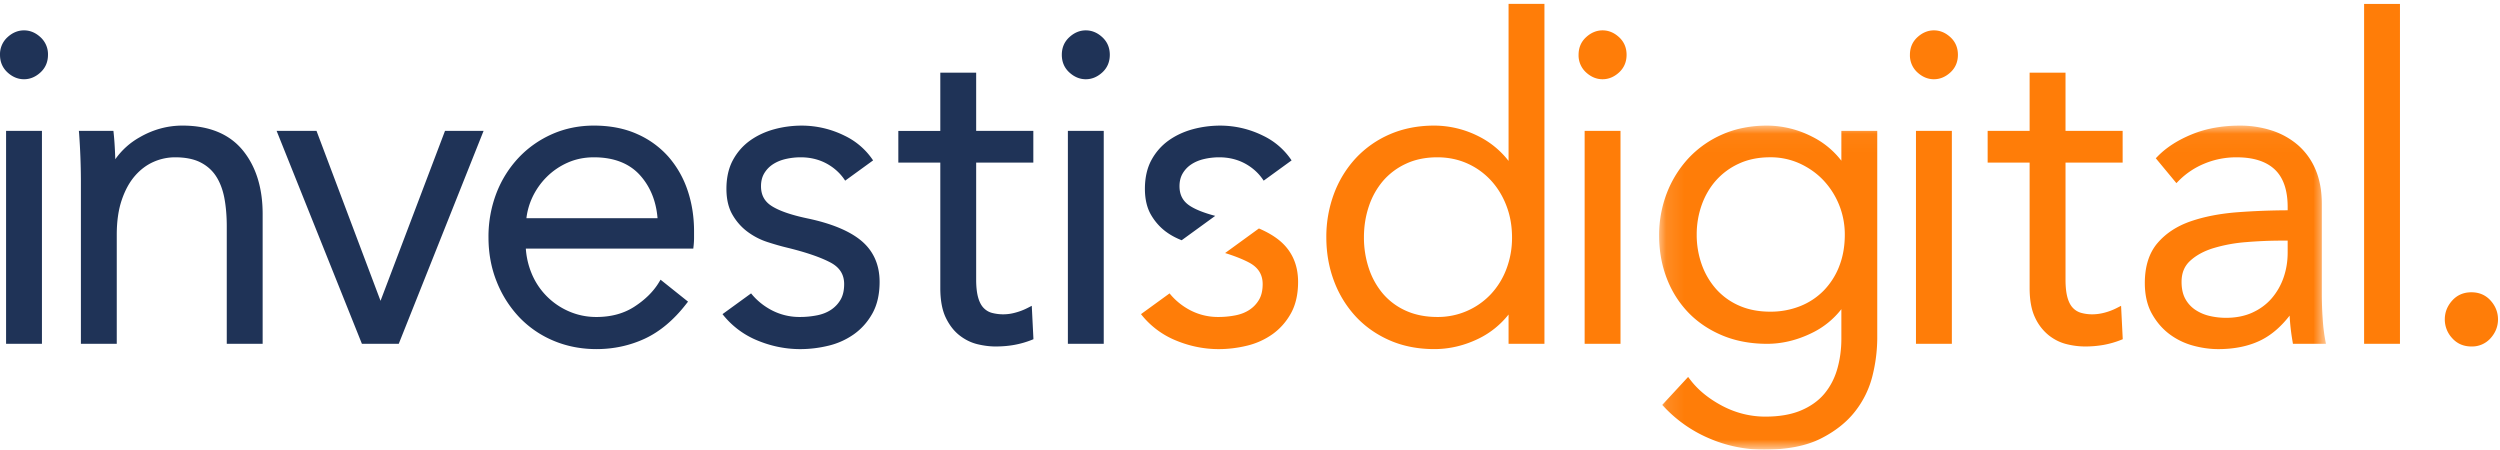 <svg xmlns="http://www.w3.org/2000/svg" xmlns:xlink="http://www.w3.org/1999/xlink" width="139" height="25" viewBox="0 0 139 25">
    <defs>
        <path id="a" d="M.117.04h37.078v17.988H.117z"/>
    </defs>
    <g fill="none" fill-rule="evenodd">
        <path fill="#FF7D08" d="M83.876.217v8.731a4.834 4.834 0 0 0-1.667-1.37 5.489 5.489 0 0 0-2.461-.595c-.902 0-1.73.162-2.466.48a5.655 5.655 0 0 0-1.888 1.318 5.993 5.993 0 0 0-1.217 1.972 6.832 6.832 0 0 0-.433 2.444c0 .868.146 1.69.433 2.444a5.99 5.99 0 0 0 1.217 1.973c.52.555 1.156.998 1.888 1.316.734.319 1.563.48 2.466.48.84 0 1.669-.195 2.46-.581a4.805 4.805 0 0 0 1.668-1.342v1.63h1.995V.216h-1.995zm-.12 14.74a4.232 4.232 0 0 1-.864 1.399 4.04 4.04 0 0 1-2.976 1.268c-.646 0-1.229-.115-1.733-.34a3.63 3.63 0 0 1-1.274-.934 4.22 4.22 0 0 1-.795-1.411 5.39 5.39 0 0 1-.279-1.742c0-.614.094-1.2.279-1.742a4.225 4.225 0 0 1 .795-1.41 3.753 3.753 0 0 1 1.276-.947c.502-.234 1.085-.352 1.73-.352.598 0 1.156.115 1.662.34a4 4 0 0 1 1.313.939c.368.397.66.872.866 1.412.208.539.313 1.132.313 1.76a4.87 4.87 0 0 1-.313 1.76zM137.41 19.264c-.436 0-.797-.157-1.071-.465a1.521 1.521 0 0 1-.408-1.042c0-.388.137-.74.408-1.042.274-.308.634-.464 1.071-.464.436 0 .796.156 1.071.464.27.303.408.654.408 1.042 0 .389-.138.739-.408 1.042a1.376 1.376 0 0 1-1.07.465M115.914 19.264a4.3 4.3 0 0 1-1.004-.128c-.36-.087-.699-.255-1.007-.5a2.73 2.73 0 0 1-.761-.996c-.196-.415-.295-.96-.295-1.623V9.04h-2.334V7.277h2.334V4.042h1.996v3.235h3.176V9.04h-3.176v6.51c0 .408.038.745.112 1.004.07.246.173.439.304.571a1 1 0 0 0 .461.272c.372.102.81.115 1.293-.013a3.37 3.37 0 0 0 .674-.256l.245-.125.093 1.857-.12.048c-.296.117-.61.207-.936.267a5.89 5.89 0 0 1-1.055.089M131.444 19.117h1.994V.217h-1.994zM106.528 19.117h1.995V7.277h-1.995zM88.106 19.117H90.1V7.277h-1.994z"/>
        <g transform="translate(92.13 6.944)">
            <mask id="b" fill="#fff">
                <use xlink:href="#a"/>
            </mask>
            <path fill="#FF7D08" d="M37.152 11.954a9.748 9.748 0 0 1-.14-1.179 19.978 19.978 0 0 1-.049-1.36V4.39c0-.725-.119-1.368-.352-1.912a3.7 3.7 0 0 0-.987-1.365 4.233 4.233 0 0 0-1.457-.806 5.707 5.707 0 0 0-1.764-.267c-.98 0-1.872.161-2.653.48-.781.318-1.421.727-1.901 1.216l-.117.119 1.146 1.383.138-.14a4.32 4.32 0 0 1 1.41-.941 4.594 4.594 0 0 1 1.809-.354c.928 0 1.64.229 2.116.68.474.45.713 1.15.713 2.082v.183c-.96.004-1.903.041-2.807.11-.965.075-1.835.244-2.582.502-.766.264-1.386.67-1.847 1.21-.468.547-.706 1.295-.706 2.222 0 .67.134 1.246.397 1.714.26.463.593.846.989 1.14.393.29.834.503 1.311.63.471.127.936.191 1.381.191.939 0 1.756-.176 2.428-.522.563-.29 1.081-.741 1.545-1.342a11.976 11.976 0 0 0 .16 1.42l.025.15h1.837l-.043-.218zM35.064 7.11c0 .483-.077.949-.23 1.385a3.53 3.53 0 0 1-.663 1.154c-.287.33-.646.595-1.07.788-.424.193-.917.29-1.468.29-.305 0-.612-.035-.91-.105a2.415 2.415 0 0 1-.796-.342 1.725 1.725 0 0 1-.556-.612c-.136-.248-.206-.564-.206-.94 0-.49.154-.871.471-1.165.331-.307.765-.545 1.292-.708a8.553 8.553 0 0 1 1.816-.336 24.265 24.265 0 0 1 2.019-.085h.301v.676zM10.25.333v1.659A4.682 4.682 0 0 0 8.606.646 5.542 5.542 0 0 0 6.12.039C5.22.04 4.39.2 3.656.52a5.668 5.668 0 0 0-1.89 1.317A6.057 6.057 0 0 0 .55 3.782a6.499 6.499 0 0 0-.433 2.373c0 .852.146 1.658.433 2.395a5.625 5.625 0 0 0 1.22 1.913c.519.53 1.155.952 1.888 1.254.732.302 1.561.455 2.462.455.842 0 1.682-.204 2.497-.606a4.603 4.603 0 0 0 1.633-1.32v1.645c0 .6-.08 1.172-.234 1.701-.152.52-.395.98-.722 1.368-.325.384-.76.693-1.293.918-.538.227-1.202.342-1.976.342-.833 0-1.636-.2-2.386-.592-.751-.396-1.351-.882-1.781-1.446l-.129-.168L.29 15.57l.118.124a7.4 7.4 0 0 0 2.49 1.734 7.66 7.66 0 0 0 3.054.628c1.274 0 2.33-.205 3.137-.607.806-.404 1.455-.915 1.926-1.521a5.239 5.239 0 0 0 .972-2.008 8.76 8.76 0 0 0 .258-2.029V.333H10.25zm-.12 7.53a4.017 4.017 0 0 1-.863 1.35 3.796 3.796 0 0 1-1.311.866 4.453 4.453 0 0 1-1.668.306c-.645 0-1.228-.115-1.732-.34A3.68 3.68 0 0 1 3.28 9.12a4.15 4.15 0 0 1-.795-1.362 4.9 4.9 0 0 1-.278-1.653 4.9 4.9 0 0 1 .278-1.654c.184-.515.451-.973.795-1.362a3.83 3.83 0 0 1 1.277-.937c.503-.233 1.085-.351 1.73-.351a3.91 3.91 0 0 1 1.66.351c.506.235.95.55 1.317.941a4.388 4.388 0 0 1 1.177 3.012c0 .644-.105 1.236-.312 1.758z" mask="url(#b)"/>
        </g>
        <path fill="#FF7D08" d="M107.526 4.406c-.333 0-.64-.127-.914-.377a1.278 1.278 0 0 1-.42-.982c0-.395.14-.726.42-.981.273-.25.58-.378.914-.378.333 0 .64.127.914.378.279.255.42.586.42.981 0 .396-.141.727-.42.982-.274.25-.581.377-.914.377M89.103 4.406c-.333 0-.64-.127-.914-.377a1.279 1.279 0 0 1-.42-.982c0-.395.141-.726.42-.981.274-.25.58-.378.914-.378.334 0 .641.127.915.378.278.255.42.586.42.981 0 .396-.142.727-.42.982-.274.25-.581.377-.915.377"/>
        <path fill="#1F3357" d="M.338 19.117h1.994V7.277H.338zM2.248 2.066c-.273-.251-.58-.378-.913-.378-.334 0-.641.127-.915.378a1.28 1.28 0 0 0-.42.981c0 .396.142.727.42.982.274.25.581.377.915.377.333 0 .64-.127.913-.377.279-.255.42-.586.42-.982a1.28 1.28 0 0 0-.42-.981M10.14 6.983c-.83 0-1.63.219-2.375.65A4.109 4.109 0 0 0 6.41 8.854a41.8 41.8 0 0 0-.014-.374c-.017-.38-.04-.73-.073-1.04l-.017-.164h-1.92l.016.198a37.817 37.817 0 0 1 .096 2.51v9.131h1.994V13.05c0-.744.094-1.396.28-1.938.183-.539.43-.989.734-1.337.3-.345.648-.606 1.032-.775a2.955 2.955 0 0 1 1.193-.254c.563 0 1.035.092 1.4.275.363.181.656.437.87.76.218.33.375.733.467 1.196.093.479.14 1.02.14 1.607v6.532h1.995v-7.218c0-1.46-.375-2.654-1.113-3.55-.747-.905-1.873-1.365-3.35-1.365M21.157 16.725l-3.559-9.448H15.38l4.743 11.84h2.047l4.717-11.84h-2.145l-3.584 9.448M37.173 8.724a5.02 5.02 0 0 0-1.747-1.271c-.694-.312-1.504-.47-2.407-.47-.822 0-1.6.158-2.309.469-.71.312-1.336.75-1.862 1.303a6.047 6.047 0 0 0-1.242 1.971 6.73 6.73 0 0 0-.446 2.47c0 .889.155 1.72.46 2.473a6.183 6.183 0 0 0 1.252 1.97 5.63 5.63 0 0 0 1.901 1.304c.733.31 1.537.467 2.391.467.952 0 1.855-.195 2.686-.58.831-.386 1.603-1.03 2.292-1.916l.112-.143-1.527-1.22-.105.173c-.305.497-.76.945-1.352 1.328-.586.38-1.294.572-2.106.572a3.77 3.77 0 0 1-1.54-.316 3.918 3.918 0 0 1-2.073-2.122 4.359 4.359 0 0 1-.315-1.365h9.311l.018-.163c.016-.153.024-.3.024-.436v-.368c0-.8-.12-1.563-.358-2.266a5.494 5.494 0 0 0-1.058-1.864m-7.904 3.408c.046-.396.156-.782.326-1.15.199-.426.47-.813.806-1.148a3.848 3.848 0 0 1 1.173-.796c.44-.194.927-.292 1.445-.292 1.114 0 1.98.339 2.576 1.007.564.633.888 1.433.964 2.379h-7.29M57.121 17.128c-.213.109-.44.195-.674.256a2.48 2.48 0 0 1-1.293.013c-.179-.049-.33-.138-.461-.272-.131-.133-.233-.325-.304-.571-.075-.26-.114-.596-.114-1.004V9.04h3.178V7.278h-3.178V4.042h-1.994v3.236h-2.334V9.04h2.334v6.977c0 .662.1 1.208.294 1.623.196.416.452.752.762.997.308.244.647.412 1.007.5.35.084.689.127 1.004.127.376 0 .731-.03 1.055-.09.326-.06.64-.149.936-.266l.12-.048-.093-1.857-.245.125M61.285 2.066c-.273-.251-.58-.378-.915-.378-.332 0-.64.127-.913.378-.28.256-.42.586-.42.981 0 .396.14.727.42.982.274.25.581.377.913.377.334 0 .64-.127.915-.377.279-.255.42-.586.42-.982 0-.395-.141-.725-.42-.981M59.374 19.117h1.994V7.277h-1.994z"/>
        <path fill="#FF7D08" d="M71.158 13.387c-.307-.257-.697-.485-1.162-.685l-1.88 1.367c.54.168.985.345 1.33.528.51.271.758.663.758 1.199 0 .342-.065.629-.193.853a1.69 1.69 0 0 1-.522.564c-.22.15-.482.256-.778.316a4.876 4.876 0 0 1-.975.095 3.326 3.326 0 0 1-1.761-.489 3.603 3.603 0 0 1-.947-.823l-1.589 1.154a4.742 4.742 0 0 0 1.769 1.39c.821.368 1.68.555 2.551.555.526 0 1.054-.064 1.57-.19a4.089 4.089 0 0 0 1.421-.64c.421-.3.767-.691 1.028-1.163.263-.476.396-1.062.396-1.744 0-.952-.342-1.721-1.016-2.287"/>
        <path fill="#1F3357" d="M64.838 12.89c.266.197.558.347.862.468l1.866-1.356c-.62-.164-1.097-.352-1.418-.564-.382-.252-.568-.607-.568-1.085 0-.275.06-.515.179-.714a1.53 1.53 0 0 1 .485-.505c.204-.134.444-.233.712-.294a3.74 3.74 0 0 1 .827-.094c.59 0 1.12.144 1.58.427.38.234.676.53.897.872l1.552-1.127a3.94 3.94 0 0 0-1.593-1.377 5.37 5.37 0 0 0-2.363-.557c-.525 0-1.043.067-1.54.202-.5.137-.952.348-1.343.627-.398.286-.72.653-.957 1.092-.238.441-.359.978-.359 1.595 0 .57.114 1.056.338 1.442.22.38.505.7.843.949M47.89 13.387c-.654-.547-1.671-.968-3.026-1.25-.904-.192-1.571-.426-1.984-.699-.382-.252-.568-.607-.568-1.085 0-.275.06-.515.178-.714a1.54 1.54 0 0 1 .485-.505c.205-.134.445-.233.712-.294.276-.063.554-.094.828-.094.59 0 1.12.144 1.58.427.38.234.676.53.896.872l1.553-1.127a3.945 3.945 0 0 0-1.593-1.377 5.368 5.368 0 0 0-2.364-.557c-.525 0-1.042.067-1.538.202-.501.137-.953.348-1.344.627-.399.286-.72.653-.957 1.092-.238.441-.359.978-.359 1.595 0 .57.113 1.056.338 1.442.22.38.504.7.843.949.335.248.704.438 1.098.566.382.124.747.229 1.083.31 1.055.257 1.872.536 2.426.83.51.271.758.663.758 1.199 0 .342-.065.629-.192.853-.13.227-.305.417-.522.564-.221.15-.482.256-.778.316a4.87 4.87 0 0 1-.976.095 3.33 3.33 0 0 1-1.761-.489 3.6 3.6 0 0 1-.946-.823l-1.589 1.154a4.742 4.742 0 0 0 1.769 1.39c.821.368 1.68.555 2.552.555.525 0 1.053-.064 1.569-.19a4.087 4.087 0 0 0 1.42-.64c.422-.3.768-.691 1.029-1.163.263-.476.396-1.062.396-1.744 0-.952-.342-1.721-1.016-2.287"/>
    </g>
</svg>
